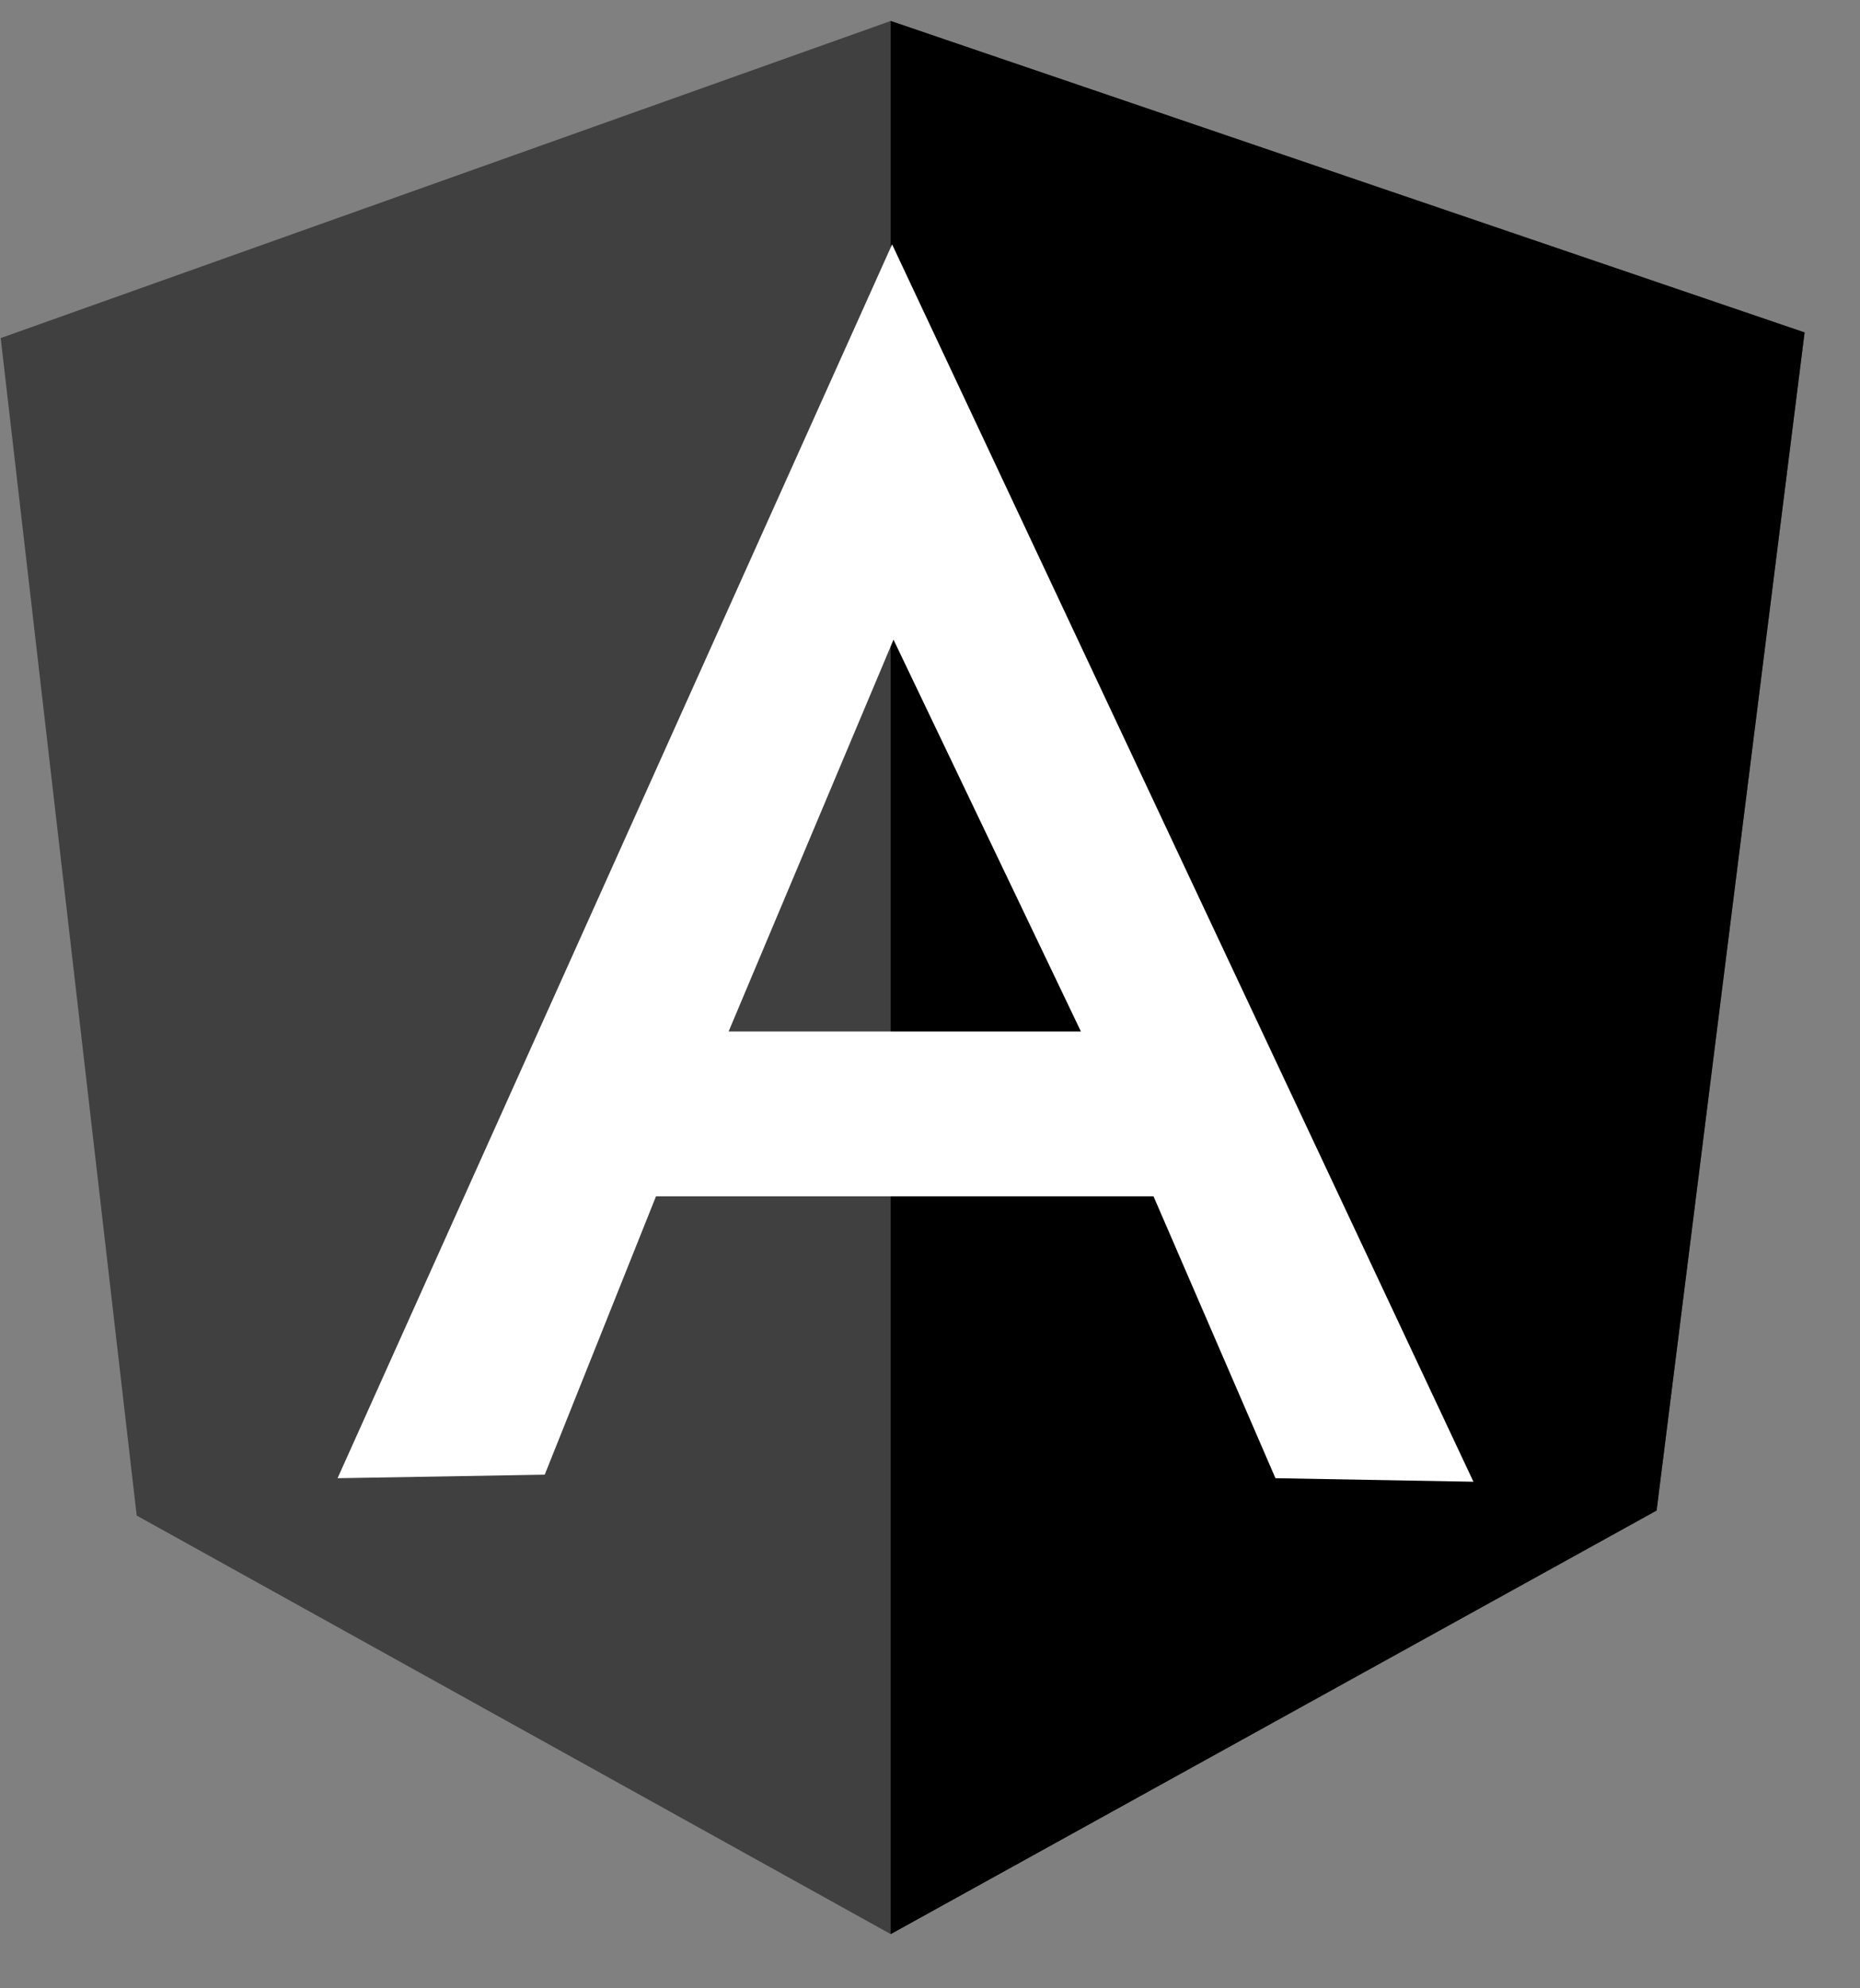 <?xml version="1.0" encoding="UTF-8"?>
<svg width="29px" height="31px" viewBox="0 0 29 31" version="1.1" xmlns="http://www.w3.org/2000/svg" xmlns:xlink="http://www.w3.org/1999/xlink">
    <rect x="0" y="0" width="29" height="31" fill="#808080" stroke="none"/>
    <!-- Generator: Sketch 60.1 (88133) - https://sketch.com -->
    <title>angular</title>
    <desc>Created with Sketch.</desc>
    <g id="Templates" stroke="none" stroke-width="1" fill="none" fill-rule="evenodd">
        <g id="Home---Marketing" transform="translate(-414, -936)" fill-rule="nonzero">
            <g id="angular" transform="translate(414, 936.25)">
                <polygon id="Path" fill="#404040" points="0.011 5.021 13.887 0.077 28.136 4.933 25.829 23.291 13.887 29.905 2.131 23.379"></polygon>
                <polygon id="Path" fill="#000000" points="28.136 4.933 13.887 0.077 13.887 29.905 25.829 23.302"></polygon>
                <path d="M13.909,3.56 L13.909,3.56 L5.263,22.797 L8.493,22.742 L10.228,18.402 L13.92,18.402 L13.931,18.402 L17.985,18.402 L19.886,22.797 L22.973,22.852 L13.909,3.56 L13.909,3.56 Z M13.931,9.723 L16.853,15.832 L14.052,15.832 L13.909,15.832 L11.36,15.832 L13.931,9.723 L13.931,9.723 Z" id="Shape" fill="#FFFFFF"></path>
            </g>
        </g>
    </g>
</svg>